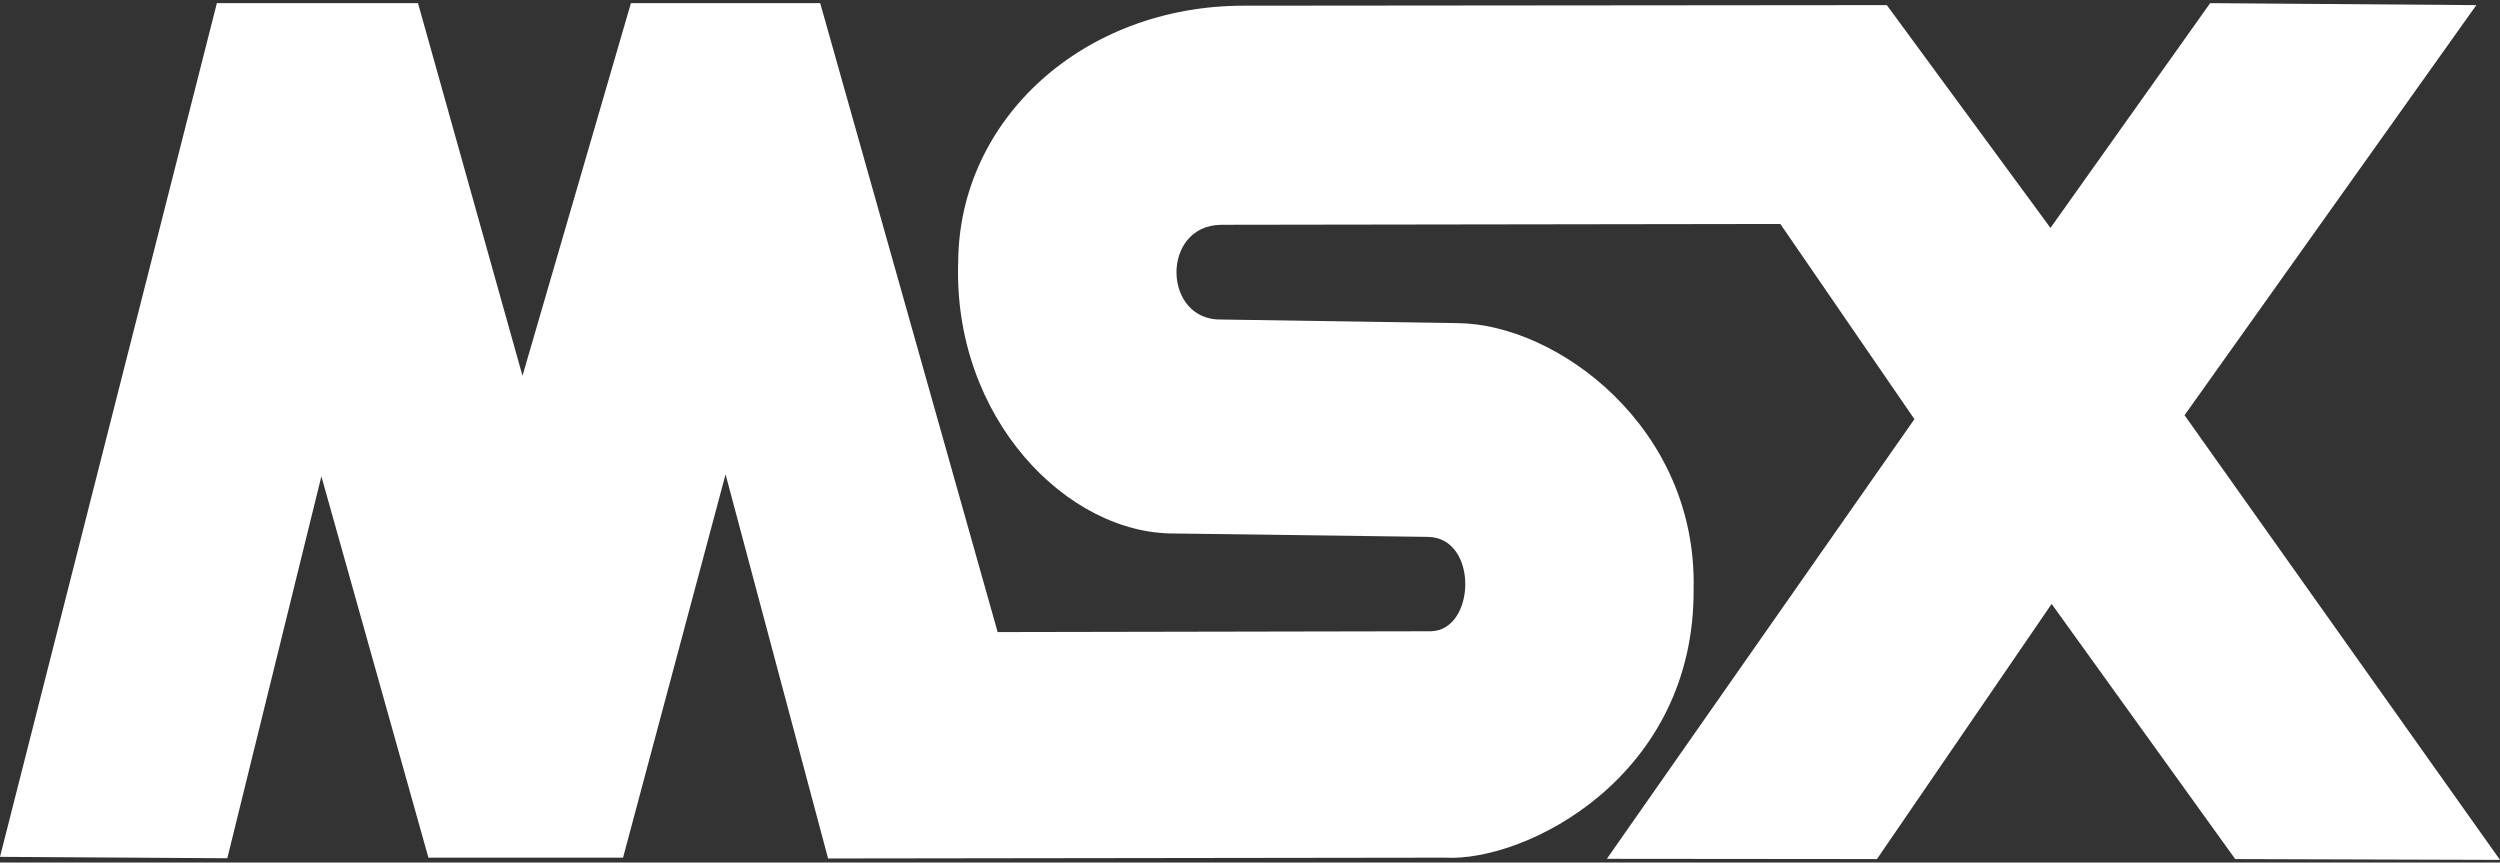 <?xml version="1.0" encoding="UTF-8" standalone="no"?><!DOCTYPE svg PUBLIC "-//W3C//DTD SVG 1.1//EN" "http://www.w3.org/Graphics/SVG/1.1/DTD/svg11.dtd"><svg width="100%" height="100%" viewBox="0 0 600 207" version="1.1" xmlns="http://www.w3.org/2000/svg" xmlns:xlink="http://www.w3.org/1999/xlink" xml:space="preserve" xmlns:serif="http://www.serif.com/" style="fill-rule:evenodd;clip-rule:evenodd;stroke-linejoin:round;stroke-miterlimit:2;"><rect x="0" y="0" width="600" height="207" fill="#333333" stroke="none"/><g id="msx_alt"><path id="msx_alt1" serif:id="msx_alt" d="M0,205.641l52.051,-204.888l48.266,-0l25.08,89.433l26.024,-89.433l45.427,-0l42.586,150.946l103.906,-0.196c10.905,-0.106 11.575,-22.661 -0.809,-22.656l-60.511,-0.807c-25.983,0.25 -53.385,-27.861 -52.05,-65.298c0.277,-34.341 30.222,-61.385 68.531,-61.375l154.337,-0.138l39.276,53.47l38.327,-53.943l63.879,0.474l-70.029,98.422l75.709,106.719l-63.544,-0.194l-44.064,-61.237l-41.919,61.235l-64.826,-0.059l73.817,-105.519l-32.178,-46.845l-134.164,0.196c-14.642,0.134 -14.104,23.169 0.115,22.738l56.529,0.865c23.893,0.154 57.539,24.982 56.701,63.741c0.363,45.059 -40.219,65.648 -59.759,64.546l-147.967,0.197l-24.606,-92.189l-24.605,91.992l-46.709,-0l-25.691,-91.521l-22.575,91.66l-54.555,-0.336Z" style="fill:#fff;fill-rule:nonzero;"/></g></svg>